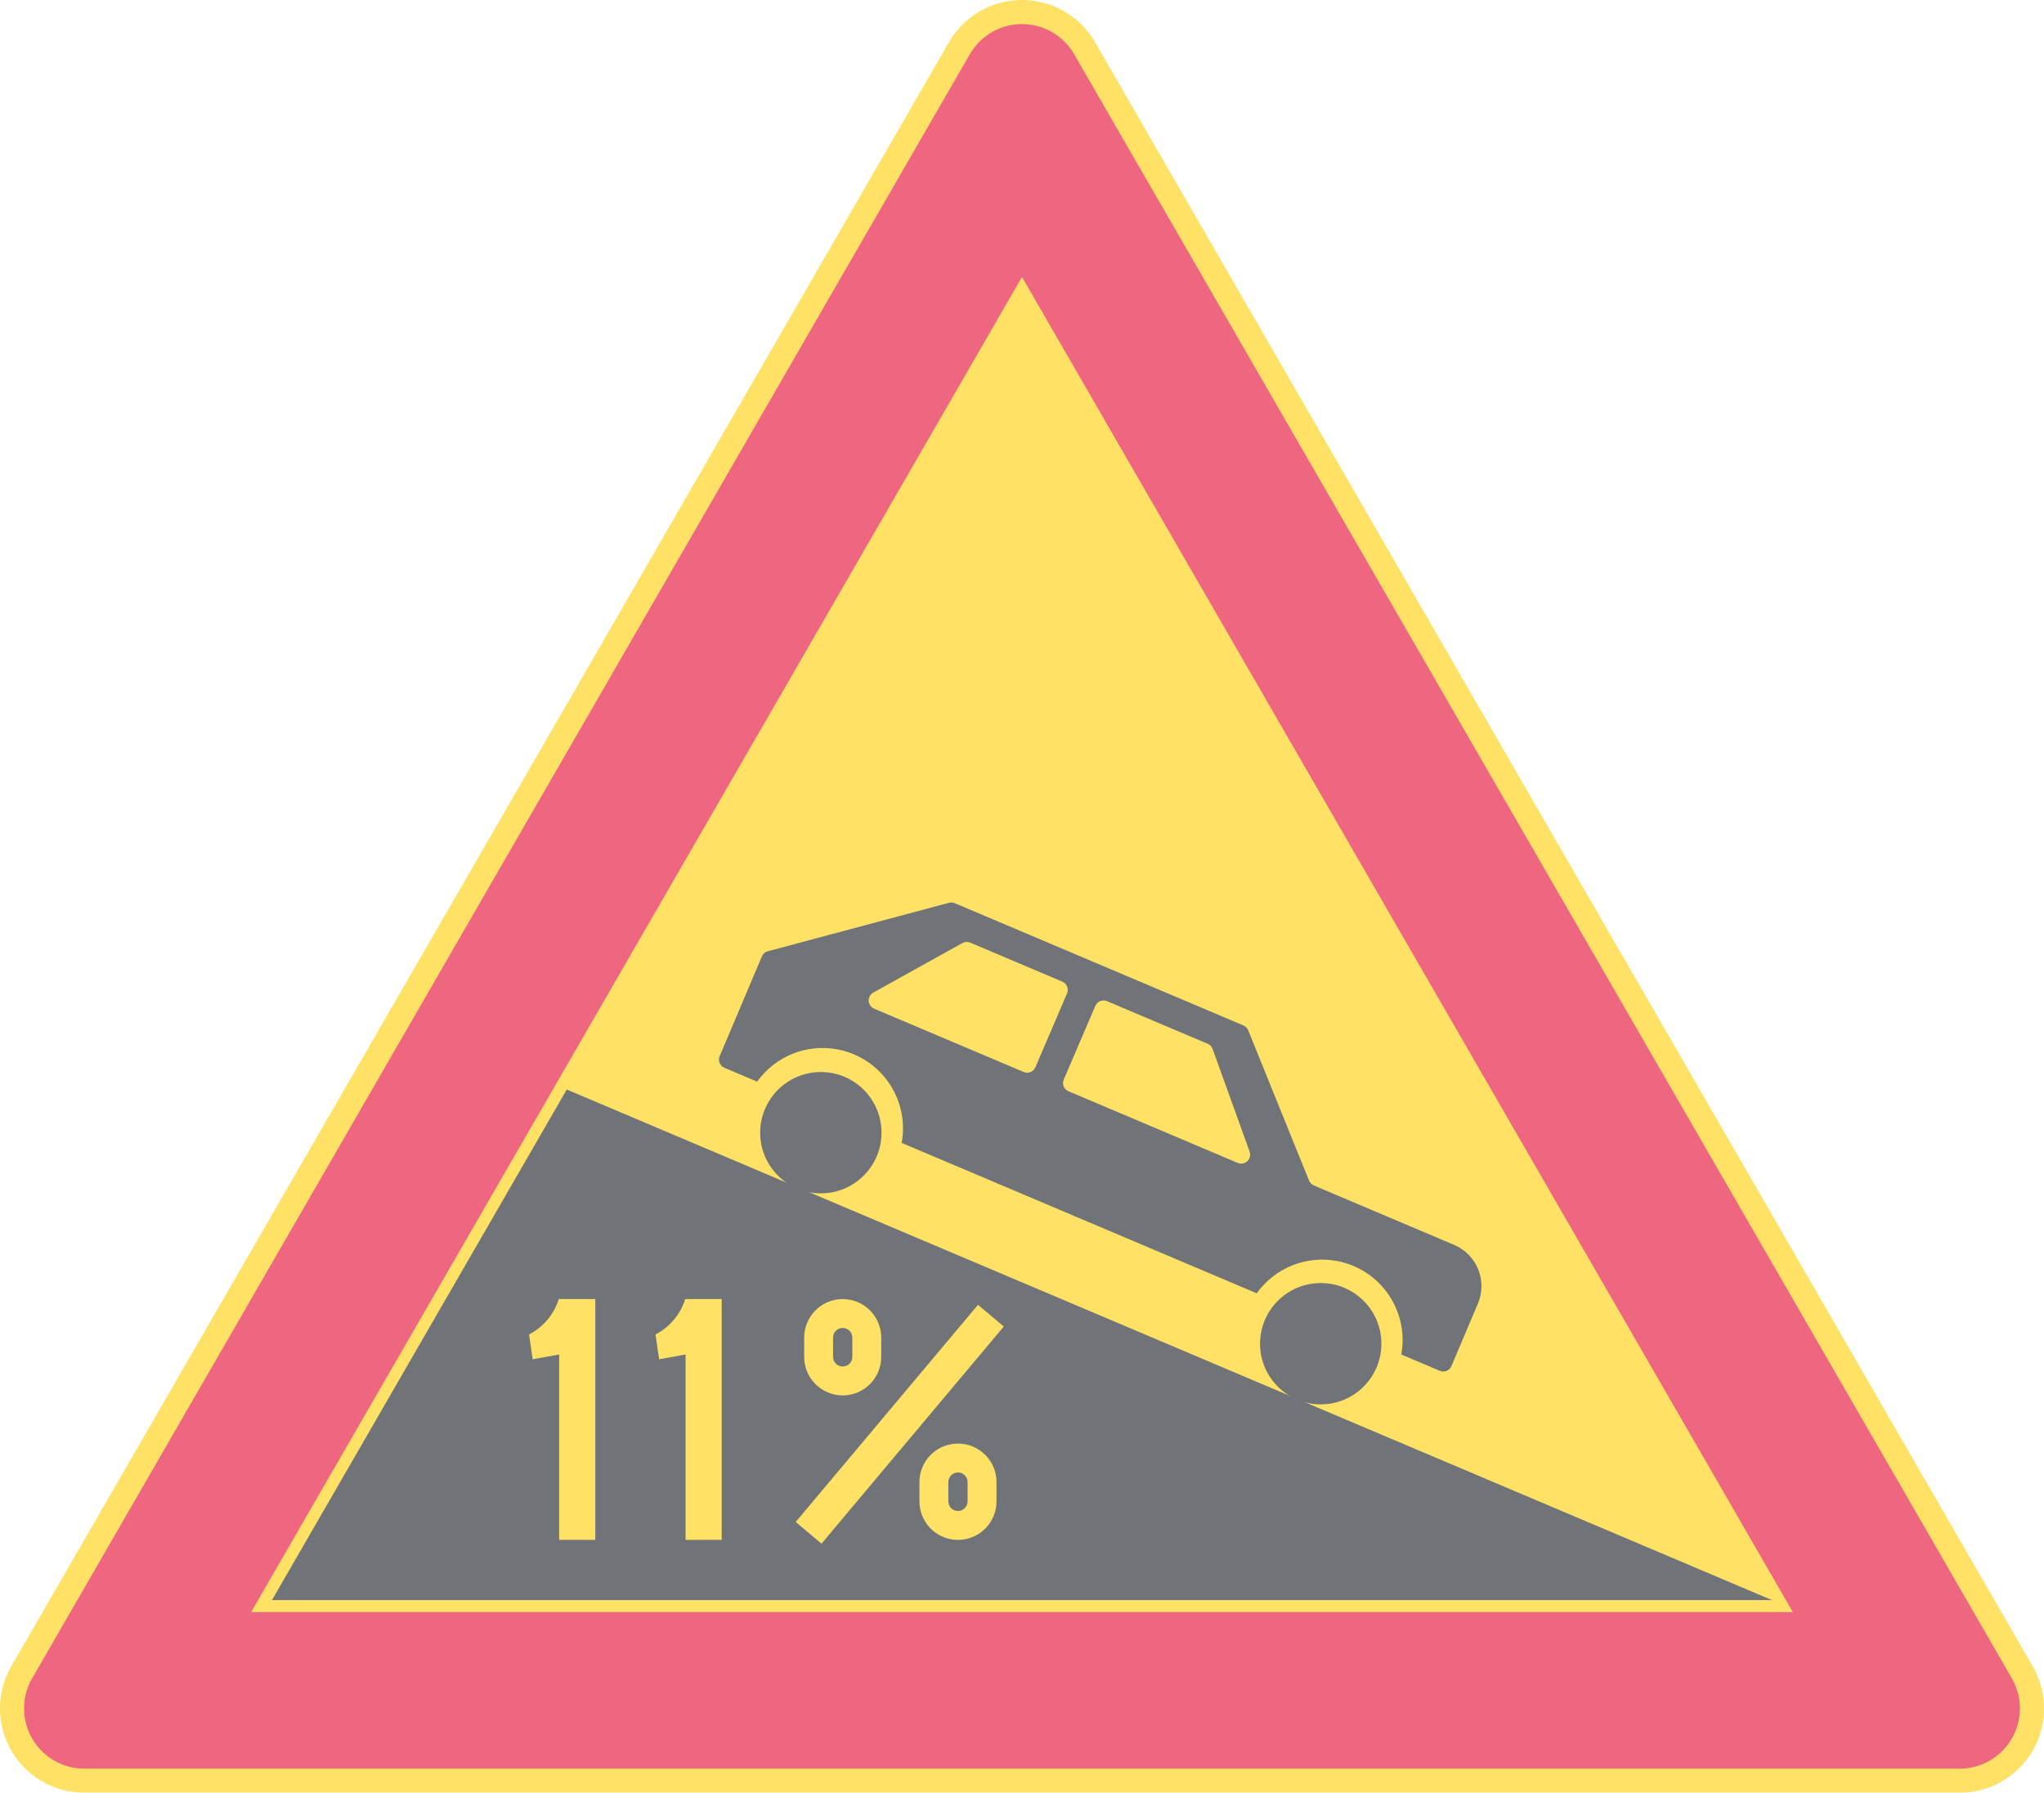<ns0:svg xmlns:dc="http://purl.org/dc/elements/1.1/" xmlns:ns0="http://www.w3.org/2000/svg" xmlns:ns1="http://sodipodi.sourceforge.net/DTD/sodipodi-0.dtd" xmlns:ns2="http://www.inkscape.org/namespaces/inkscape" xmlns:ns4="http://creativecommons.org/ns#" xmlns:rdf="http://www.w3.org/1999/02/22-rdf-syntax-ns#" version="1.1" id="Layer_1" x="0px" y="0px" width="396.852" height="348.067" viewBox="0 0 396.852 348.067" xml:space="preserve" ns1:docname="A3.2_6.svg" ns2:version="0.92.5 (2060ec1f9f, 2020-04-08)" opacity="0.6"><ns0:defs id="defs1635" /><ns1:namedview pagecolor="#ffffff" bordercolor="#666666" borderopacity="1" objecttolerance="10" gridtolerance="10" guidetolerance="10" ns2:pageopacity="0" ns2:pageshadow="2" ns2:window-width="640" ns2:window-height="480" id="namedview1633" showgrid="false" ns2:zoom="0.55503813" ns2:cx="198.4256" ns2:cy="174.03399" ns2:window-x="0" ns2:window-y="0" ns2:window-maximized="0" ns2:current-layer="Layer_1" />
<ns0:g id="LWPOLYLINE_6_" transform="translate(-14.173,-38.565)">
	<ns0:path style="fill:#ffcd00" d="M 198.425,46.748 16.369,362.085 c -4.521,7.825 -1.837,17.833 5.988,22.352 2.488,1.438 5.309,2.195 8.184,2.195 h 364.117 c 9.038,0 16.367,-7.326 16.367,-16.364 0,-2.875 -0.761,-5.698 -2.198,-8.183 L 226.772,46.748 c -4.522,-7.825 -14.529,-10.507 -22.355,-5.988 -2.489,1.437 -4.554,3.5 -5.992,5.988 z" id="path1584" ns2:connector-curvature="0" />
</ns0:g>
<ns0:g id="LWPOLYLINE_7_" transform="translate(-14.173,-38.565)">
	<ns0:path style="fill:#e4002b" d="M 202.476,49.088 20.417,364.421 c -3.229,5.593 -1.313,12.741 4.276,15.968 1.779,1.024 3.794,1.566 5.847,1.566 h 364.117 c 6.453,0 11.688,-5.234 11.688,-11.688 0,-2.053 -0.542,-4.067 -1.566,-5.847 L 222.72,49.088 c -3.226,-5.592 -10.375,-7.507 -15.967,-4.28 -1.776,1.025 -3.252,2.501 -4.277,4.28 z" id="path1587" ns2:connector-curvature="0" />
</ns0:g>
<ns0:g id="LWPOLYLINE_8_" transform="translate(-14.173,-38.565)">
	<ns0:polygon style="fill:#ffcd00" points="362.266,351.564 212.597,92.335 62.933,351.564 " id="polygon1590" />
</ns0:g>
<ns0:g id="LWPOLYLINE_10_" transform="translate(-14.173,-38.565)">
	<ns0:polygon style="fill:#101820" points="358.211,349.228 124.213,250.099 66.978,349.23 " id="polygon1593" />
</ns0:g>
<ns0:g id="LWPOLYLINE_17_" transform="translate(-14.173,-38.565)">
	<ns0:path style="fill:#101820" d="m 189.236,260.464 68.938,29.201 c 3.517,-4.925 9.563,-7.371 15.517,-6.282 8.482,1.554 14.098,9.686 12.547,18.169 l 7.459,3.158 c 0.886,0.377 1.907,-0.035 2.281,-0.922 l 5.135,-12.118 c 1.876,-4.426 -0.193,-9.534 -4.622,-11.41 l -27.222,-11.532 c -0.426,-0.181 -0.761,-0.521 -0.936,-0.947 L 256.52,238.609 c -0.171,-0.429 -0.509,-0.771 -0.935,-0.951 l -56.03,-23.734 c -0.357,-0.152 -0.754,-0.181 -1.128,-0.078 l -35.174,9.408 c -0.519,0.139 -0.944,0.506 -1.153,1.003 l -8.196,19.348 c -0.374,0.887 0.038,1.908 0.925,2.282 l 6.343,2.688 c 3.52,-4.922 9.566,-7.372 15.52,-6.282 8.479,1.553 14.098,9.687 12.544,18.171 z" id="path1596" ns2:connector-curvature="0" />
</ns0:g>
<ns0:g id="LWPOLYLINE_18_" transform="translate(-14.173,-38.565)">
	<ns0:path style="fill:#ffcd00" d="m 248.683,241.235 -19.574,-8.287 c -0.88,-0.374 -1.896,0.035 -2.27,0.912 l -6.13,14.298 c -0.377,0.88 0.032,1.901 0.912,2.275 0.006,0.007 32.866,13.917 32.866,13.917 0.883,0.374 1.901,-0.038 2.275,-0.922 0.167,-0.402 0.181,-0.854 0.032,-1.264 l -7.188,-19.938 c -0.164,-0.451 -0.51,-0.818 -0.954,-1.006 z" id="path1599" ns2:connector-curvature="0" />
</ns0:g>
<ns0:g id="LWPOLYLINE_19_" transform="translate(-14.173,-38.565)">
	<ns0:path style="fill:#ffcd00" d="m 183.847,234.386 29.072,12.309 c 0.883,0.374 1.901,-0.032 2.278,-0.915 l 6.149,-14.343 c 0.377,-0.883 -0.032,-1.904 -0.915,-2.282 -0.007,-0.006 -17.885,-7.574 -17.885,-7.574 -0.493,-0.206 -1.058,-0.177 -1.524,0.084 l -17.295,9.618 c -0.839,0.471 -1.142,1.527 -0.674,2.369 0.187,0.338 0.483,0.605 0.841,0.757 z" id="path1602" ns2:connector-curvature="0" />
</ns0:g>
<ns0:g id="LWPOLYLINE_27_" transform="translate(-14.173,-38.565)">
	<ns0:path style="fill:#ffcd00" d="m 116.894,297.658 c 2.762,-1.431 4.838,-3.906 5.772,-6.872 h 7.084 v 46.755 h -7.014 v -36.002 l -5.138,0.935 z" id="path1605" ns2:connector-curvature="0" />
</ns0:g>
<ns0:g id="LWPOLYLINE_28_" transform="translate(-14.173,-38.565)">
	<ns0:path style="fill:#ffcd00" d="m 141.441,297.658 c 2.762,-1.431 4.838,-3.906 5.772,-6.872 h 7.084 v 46.755 h -7.014 v -36.002 l -5.137,0.935 z" id="path1608" ns2:connector-curvature="0" />
</ns0:g>
<ns0:g id="LWPOLYLINE_29_" transform="translate(-14.173,-38.565)">
	<ns0:path style="fill:#ffcd00" d="m 170.307,302.01 c 0,4.132 3.349,7.478 7.48,7.478 4.131,0 7.48,-3.346 7.48,-7.478 v -3.742 c 0,-4.132 -3.349,-7.481 -7.48,-7.481 -4.131,0 -7.48,3.35 -7.48,7.481 z" id="path1611" ns2:connector-curvature="0" />
</ns0:g>
<ns0:g id="LWPOLYLINE_31_" transform="translate(-14.173,-38.565)">
	<ns0:path style="fill:#ffcd00" d="m 192.688,330.06 c 0,4.133 3.349,7.481 7.48,7.481 4.131,0 7.48,-3.349 7.48,-7.481 v -3.742 c 0,-4.132 -3.349,-7.477 -7.48,-7.477 -4.131,0 -7.48,3.345 -7.48,7.477 z" id="path1614" ns2:connector-curvature="0" />
</ns0:g>
<ns0:g id="LWPOLYLINE_34_" transform="translate(-14.173,-38.565)">
	
		<ns0:rect x="161.315" y="311.742" transform="matrix(0.643,-0.766,0.766,0.643,-173.86,257.183)" style="fill:#ffcd00" width="55.041" height="6.543" id="rect1617" />
</ns0:g>
<ns0:g id="LWPOLYLINE_30_" transform="translate(-14.173,-38.565)">
	<ns0:path style="fill:#101820" d="m 175.918,302.01 c 0,1.031 0.834,1.869 1.869,1.869 1.031,0 1.869,-0.838 1.869,-1.869 v -3.742 c 0,-1.035 -0.838,-1.873 -1.869,-1.873 -1.035,0 -1.869,0.838 -1.869,1.873 z" id="path1620" ns2:connector-curvature="0" />
</ns0:g>
<ns0:g id="LWPOLYLINE_32_" transform="translate(-14.173,-38.565)">
	<ns0:path style="fill:#101820" d="m 198.299,330.06 c 0,1.035 0.838,1.87 1.869,1.87 1.035,0 1.869,-0.835 1.869,-1.87 v -3.742 c 0,-1.031 -0.834,-1.869 -1.869,-1.869 -1.031,0 -1.869,0.838 -1.869,1.869 z" id="path1623" ns2:connector-curvature="0" />
</ns0:g>
<ns0:g id="CIRCLE" transform="translate(-14.173,-38.565)">
	<ns0:path style="fill:#101820" d="m 185.323,258.481 c 0,-6.505 -5.274,-11.778 -11.779,-11.778 -6.505,0 -11.779,5.273 -11.779,11.778 0,6.505 5.274,11.779 11.779,11.779 6.505,0 11.779,-5.274 11.779,-11.779 z" id="path1626" ns2:connector-curvature="0" />
</ns0:g>
<ns0:g id="CIRCLE_1_" transform="translate(-14.173,-38.565)">
	<ns0:path style="fill:#101820" d="m 282.375,299.453 c 0,-6.505 -5.275,-11.778 -11.779,-11.778 -6.506,0 -11.778,5.273 -11.778,11.778 0,6.506 5.272,11.778 11.778,11.778 6.503,0 11.779,-5.272 11.779,-11.778 z" id="path1629" ns2:connector-curvature="0" />
</ns0:g>
</ns0:svg>